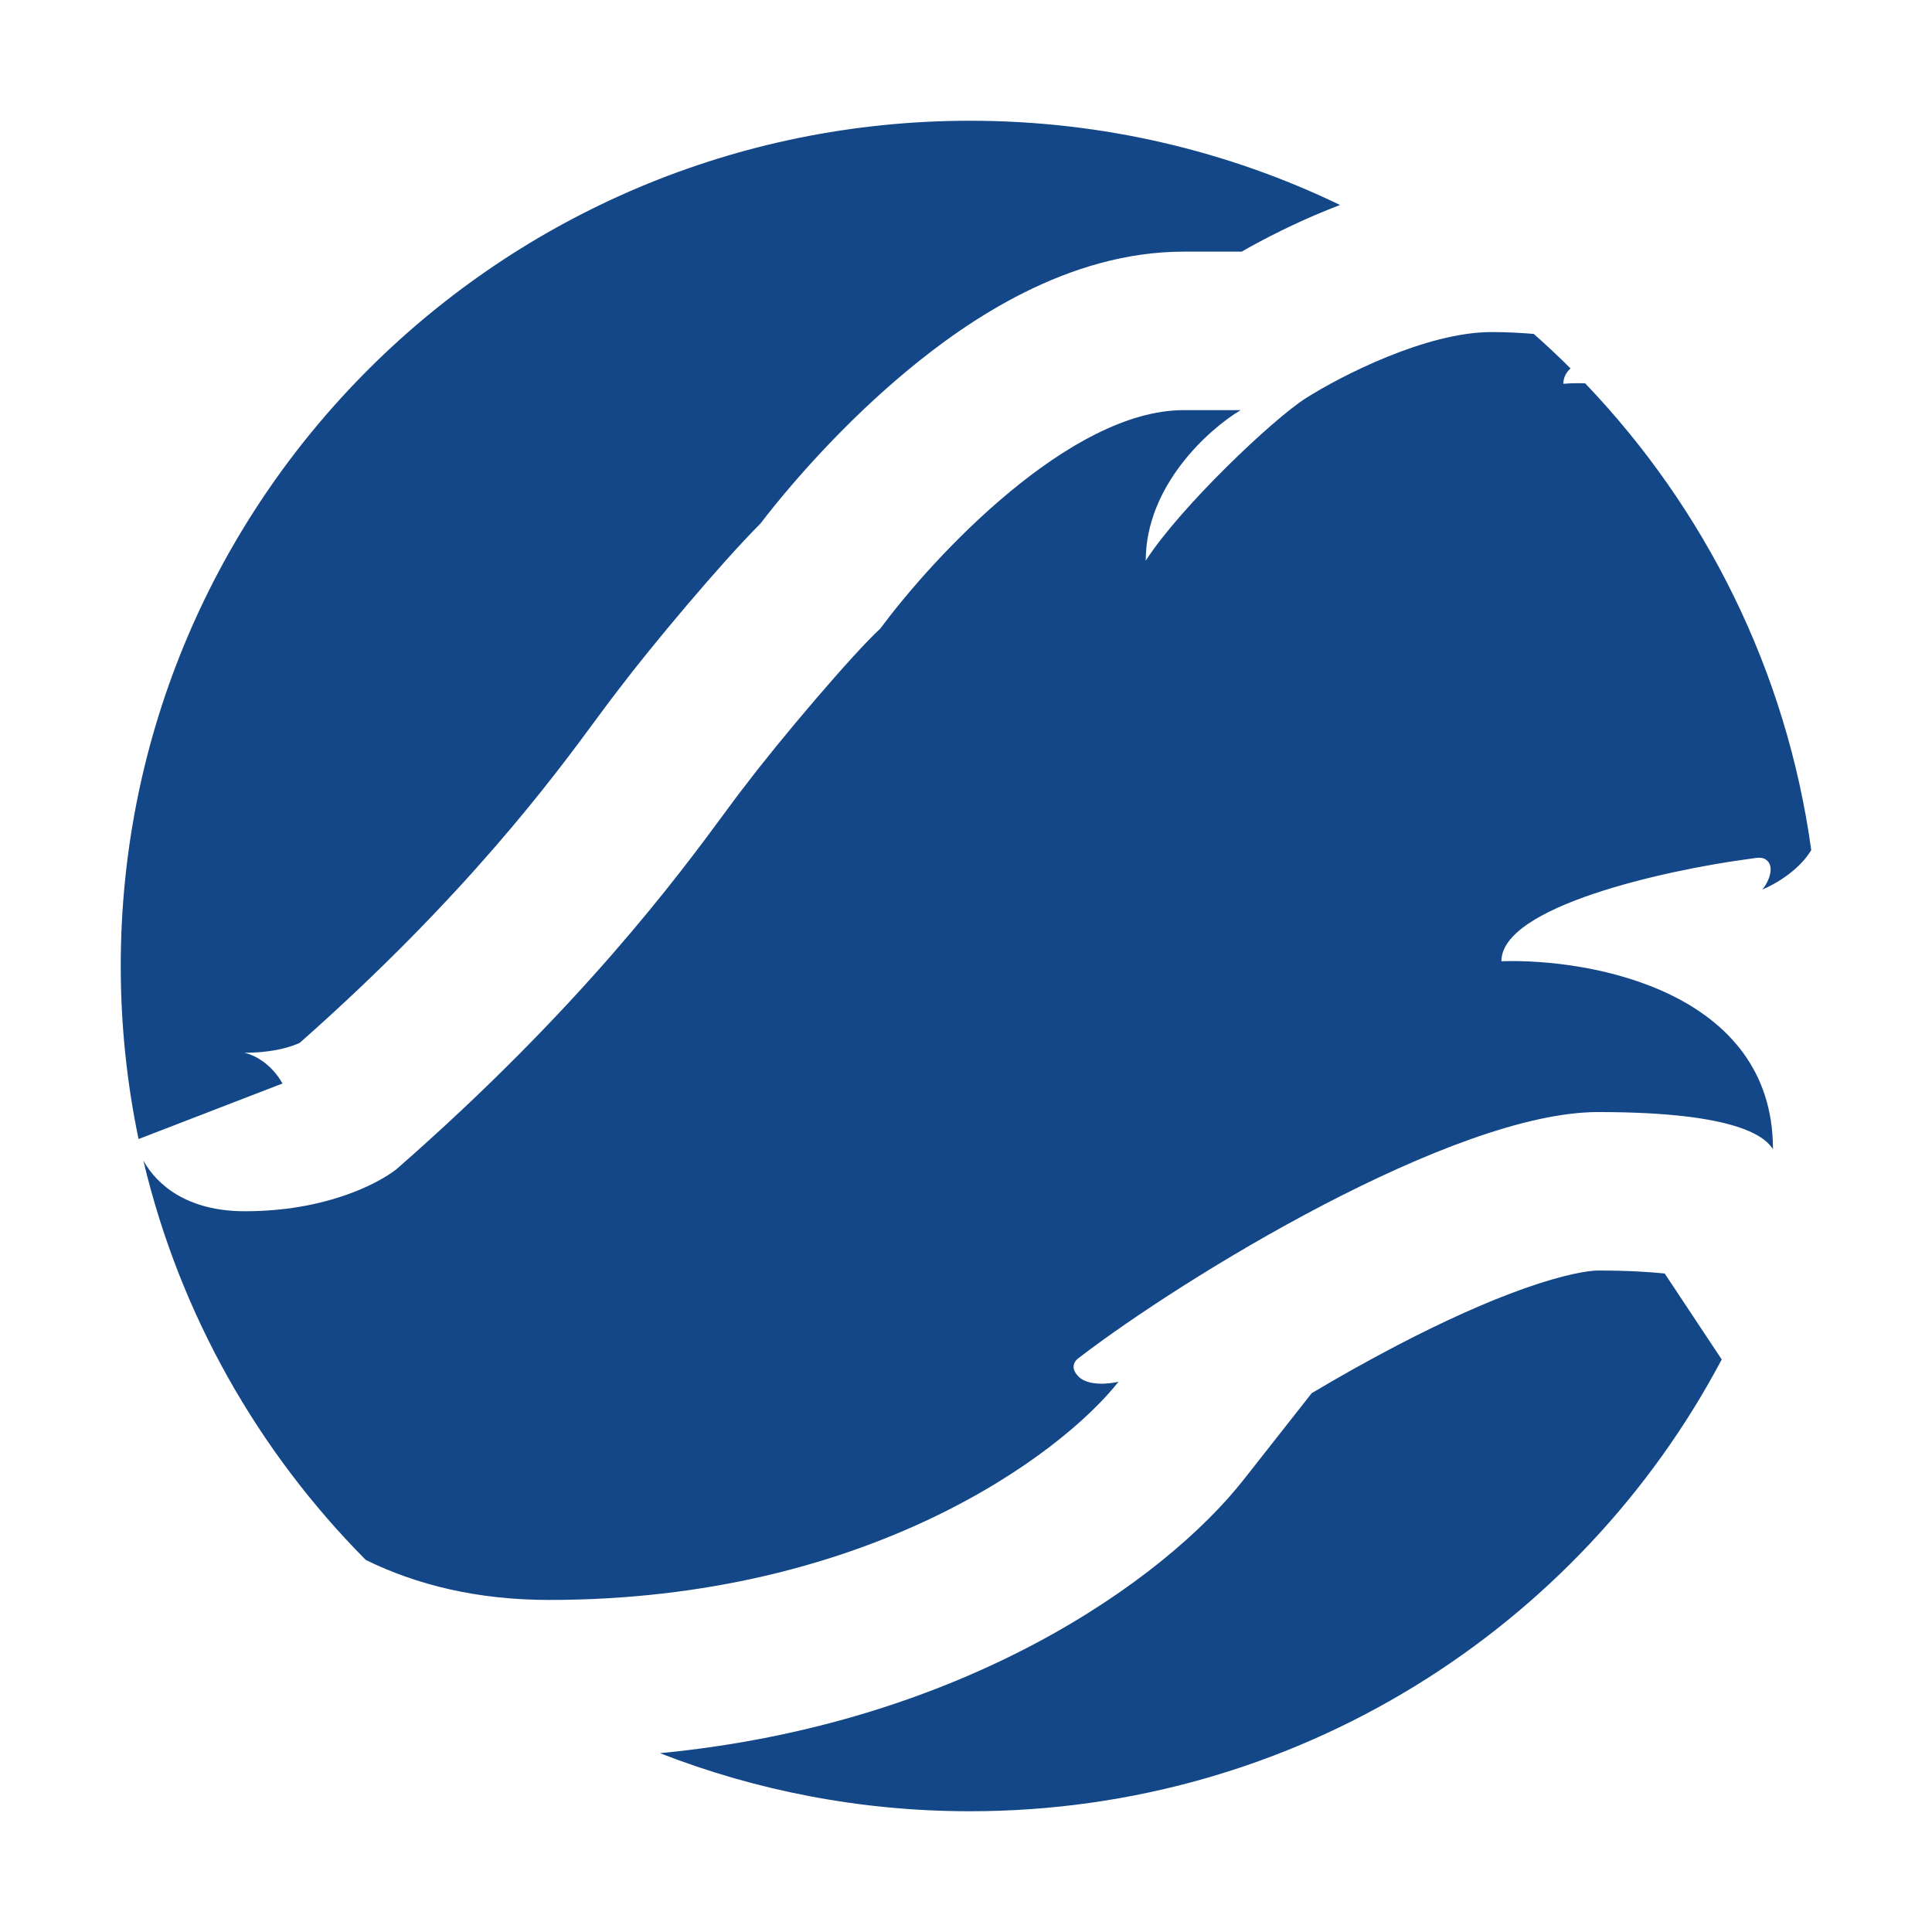 <svg width="32" height="32" viewBox="0 0 32 32" fill="none" xmlns="http://www.w3.org/2000/svg">
<path d="M21.98 3.48C22.048 3.452 22.12 3.424 22.195 3.395C20.342 2.501 18.262 2 16.066 2C8.297 2 2 8.268 2 16C2 16.982 2.102 17.941 2.295 18.866L4.679 17.946C4.584 17.777 4.446 17.629 4.277 17.53C4.172 17.469 4.091 17.447 4.057 17.44L4.041 17.437L4.038 17.437L4.057 17.437C4.417 17.437 4.678 17.377 4.838 17.323C4.894 17.304 4.936 17.286 4.963 17.274C7.72 14.839 9.174 12.866 9.876 11.912L9.905 11.873C10.018 11.72 10.147 11.545 10.261 11.4C10.788 10.705 11.917 9.353 12.595 8.672C13.153 7.946 14.02 6.973 15.036 6.131C16.023 5.313 17.679 4.168 19.606 4.168H20.566C20.953 3.946 21.444 3.697 21.98 3.48Z" fill="#144787"/>
<path d="M28.517 22.517L27.573 21.094C27.324 21.067 26.967 21.044 26.469 21.044C26.312 21.044 25.914 21.104 25.243 21.342C24.611 21.566 23.889 21.894 23.141 22.284C22.653 22.538 22.175 22.808 21.726 23.075L20.602 24.504C19.292 26.17 15.958 28.556 10.931 29.038C12.522 29.659 14.254 30 16.066 30C21.47 30 26.162 26.966 28.517 22.517Z" fill="#144787"/>
<path d="M30 14.081C29.799 14.413 29.413 14.642 29.188 14.734C29.293 14.615 29.413 14.337 29.24 14.232C29.179 14.195 29.107 14.206 28.994 14.223L28.953 14.229L28.928 14.232C27.575 14.417 24.868 15.013 24.868 15.921C26.367 15.873 29.366 16.427 29.366 19.034C29.252 18.862 28.864 18.419 26.469 18.419C24.074 18.419 19.592 21.166 17.87 22.49C17.804 22.532 17.711 22.654 17.87 22.806C18.028 22.959 18.373 22.923 18.526 22.886C17.578 24.09 14.365 26.5 9.094 26.5C7.907 26.5 6.903 26.252 6.059 25.838C4.275 24.041 2.977 21.766 2.375 19.224C2.598 19.623 3.097 20.062 4.057 20.062C5.379 20.062 6.243 19.616 6.564 19.368C9.627 16.689 11.249 14.488 12.01 13.455C12.151 13.263 12.263 13.112 12.349 13.005C12.896 12.279 14.127 10.827 14.583 10.409C15.474 9.203 17.725 6.793 19.606 6.793H20.549C20.025 7.105 18.977 8.041 18.977 9.286C19.556 8.389 21.09 6.937 21.629 6.595C22.203 6.23 23.622 5.5 24.704 5.5C24.948 5.5 25.182 5.512 25.404 5.531C25.613 5.715 25.816 5.906 26.013 6.102C25.939 6.17 25.894 6.254 25.894 6.357C26.006 6.348 26.128 6.344 26.255 6.349C28.239 8.423 29.59 11.103 30 14.081Z" fill="#144787"/>
</svg>
